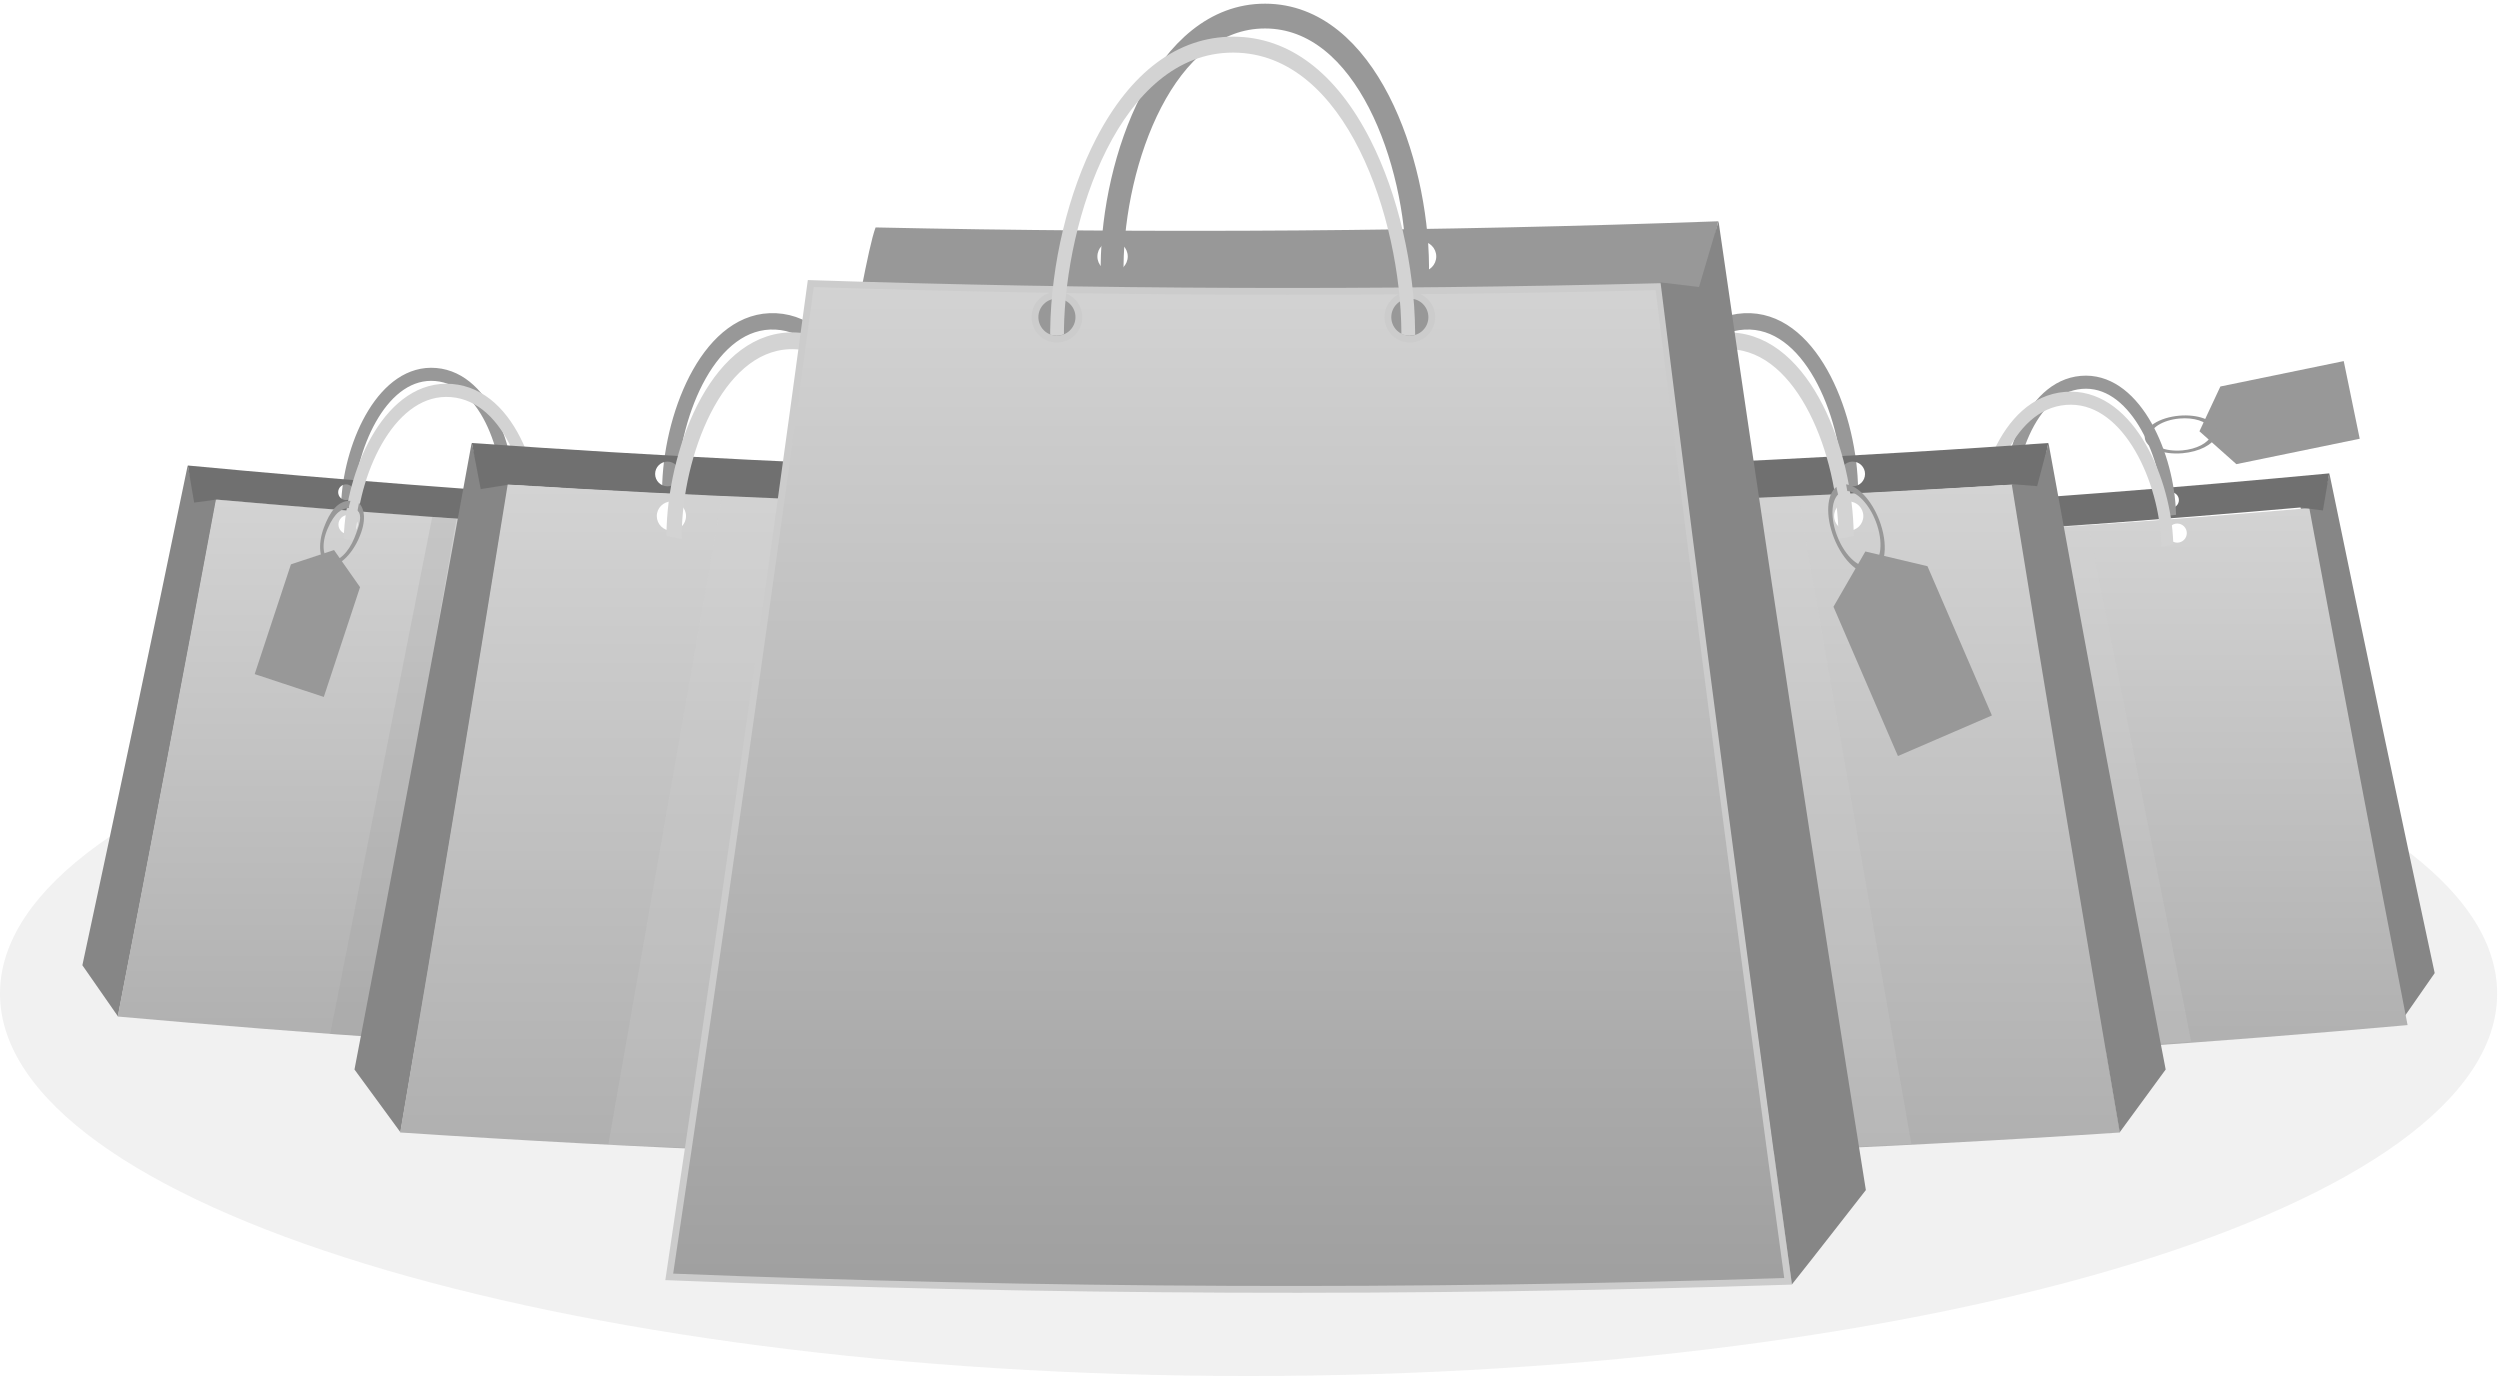 <svg width="367" height="202" viewBox="0 0 367 202" fill="none" xmlns="http://www.w3.org/2000/svg">
<path opacity="0.6" d="M183.29 201.998C284.518 201.998 366.58 176.865 366.58 145.862C366.58 114.859 284.518 89.727 183.29 89.727C82.062 89.727 0 114.859 0 145.862C0 176.865 82.062 201.998 183.29 201.998Z" fill="#E8E7E7"/>
<path d="M337.712 74.426C338.917 74.495 339.52 74.528 340.724 74.597C341.217 72.55 341.462 71.528 341.951 69.481C347.002 93.96 352.158 118.415 357.413 142.85C355.335 145.853 354.292 147.351 352.196 150.348C347.269 125.06 342.443 99.752 337.712 74.426Z" fill="#868686"/>
<path d="M268.407 156.308C296.794 154.959 325.128 153.013 353.433 150.484C348.533 125.201 343.72 99.903 339.005 74.586C316.917 76.472 294.812 77.993 272.673 79.146C271.35 104.871 269.929 130.592 268.407 156.308ZM318.218 78.26C318.218 77.486 318.846 76.857 319.62 76.857C320.394 76.857 321.023 77.486 321.023 78.26C321.023 79.035 320.395 79.662 319.62 79.662C318.846 79.662 318.218 79.035 318.218 78.26ZM290.747 80.158C290.747 79.383 291.374 78.755 292.148 78.755C292.923 78.755 293.551 79.383 293.551 80.158C293.551 80.933 292.923 81.56 292.148 81.56C291.374 81.56 290.747 80.933 290.747 80.158Z" fill="url(#paint0_linear_1307_2236)"/>
<path d="M276.392 74.589C275.868 76.404 275.566 77.447 275.104 79.038C295.995 77.849 316.857 76.34 337.702 74.498C339.023 74.674 339.683 74.761 341.005 74.935C341.376 72.758 341.561 71.669 341.929 69.492C320.109 71.553 298.268 73.247 276.392 74.589ZM317.553 73.413C317.553 72.776 318.068 72.259 318.707 72.259C319.345 72.259 319.861 72.776 319.861 73.413C319.861 74.052 319.345 74.569 318.707 74.569C318.068 74.569 317.553 74.052 317.553 73.413ZM293.875 75.145C293.875 74.508 294.392 73.991 295.03 73.991C295.668 73.991 296.185 74.508 296.185 75.145C296.185 75.783 295.668 76.3 295.03 76.3C294.393 76.301 293.875 75.784 293.875 75.145Z" fill="#707070"/>
<path d="M322.878 63.312L328.298 68.137L346.407 64.409L345.467 59.849L344.999 57.568L344.059 53.008L325.952 56.737L322.878 63.312Z" fill="#989898"/>
<path d="M320.394 66.534C322.846 66.321 324.828 65.278 325.334 64.049L324.566 63.971C324.163 65.029 322.464 65.934 320.358 66.118C317.87 66.334 315.765 65.464 315.653 64.171C315.54 62.879 317.465 61.657 319.951 61.439C322.075 61.253 323.919 61.865 324.482 62.852L324.475 62.752L325.358 62.916C324.862 61.62 322.576 60.791 319.915 61.023C316.986 61.279 314.718 62.719 314.852 64.241C314.984 65.762 317.466 66.79 320.394 66.534Z" fill="#989898"/>
<path d="M294.892 77.132C294.88 76.962 294.866 76.794 294.858 76.622C294.413 68.187 298.009 56.977 305.54 56.325C313.07 55.674 317.895 66.157 318.401 74.586C318.412 74.757 318.406 74.741 318.412 74.911C318.506 74.901 318.552 74.896 318.644 74.887C318.636 74.717 318.642 74.734 318.632 74.563C318.117 65.968 313.197 55.281 305.519 55.943C297.84 56.608 294.171 68.041 294.625 76.642C294.634 76.813 294.647 76.981 294.659 77.151C294.752 77.143 294.798 77.139 294.892 77.132Z" stroke="#989898" stroke-width="1.536" stroke-miterlimit="10"/>
<path d="M290.998 81.605C290.985 81.417 290.971 81.229 290.961 81.04C290.466 71.846 294.535 59.395 303.227 58.694C311.919 57.992 317.4 69.683 317.976 78.868C317.989 79.056 317.987 79.174 317.995 79.361C318.107 79.337 318.163 79.325 318.274 79.302C318.265 79.113 318.256 79.032 318.243 78.844C317.654 69.576 312.192 57.552 303.203 58.273C294.213 58.994 290.188 71.773 290.693 81.059C290.702 81.248 290.717 81.434 290.73 81.621C290.837 81.615 290.891 81.614 290.998 81.605Z" stroke="#D3D3D3" stroke-width="1.496" stroke-miterlimit="10"/>
<path opacity="0.2" d="M302.785 77.209L306.539 76.961L321.671 152.907L316.232 153.312L302.785 77.209Z" fill="#D3D3D3"/>
<path d="M31.793 73.273C30.587 73.342 29.986 73.376 28.78 73.444C28.288 71.397 28.043 70.375 27.554 68.328C22.503 92.807 17.346 117.263 12.092 141.697C14.169 144.7 15.212 146.2 17.308 149.195C22.235 123.908 27.062 98.6 31.793 73.273Z" fill="#868686"/>
<path d="M74.614 75.976C74.625 75.806 74.639 75.639 74.648 75.466C75.093 67.031 71.497 55.822 63.966 55.169C56.436 54.518 51.611 65 51.105 73.43C51.095 73.601 51.1 73.584 51.093 73.754C51 73.745 50.954 73.741 50.861 73.73C50.87 73.561 50.863 73.579 50.873 73.407C51.389 64.812 56.309 54.125 63.987 54.787C71.665 55.451 75.335 66.885 74.881 75.485C74.872 75.657 74.859 75.826 74.848 75.995C74.754 75.988 74.708 75.984 74.614 75.976Z" stroke="#989898" stroke-width="1.536" stroke-miterlimit="10"/>
<path d="M98.034 77.888C75.895 76.735 53.79 75.214 31.702 73.328C26.988 98.646 22.175 123.943 17.274 149.227C45.579 151.757 73.915 153.703 102.301 155.051C100.779 129.335 99.358 103.613 98.034 77.888ZM51.087 78.404C50.314 78.404 49.685 77.777 49.685 77.003C49.685 76.228 50.313 75.6 51.087 75.6C51.862 75.6 52.49 76.228 52.49 77.003C52.49 77.777 51.862 78.404 51.087 78.404ZM78.559 80.302C77.785 80.302 77.157 79.674 77.157 78.899C77.157 78.125 77.785 77.497 78.559 77.497C79.333 77.497 79.961 78.125 79.961 78.899C79.961 79.674 79.333 80.302 78.559 80.302Z" fill="url(#paint1_linear_1307_2236)"/>
<path d="M27.576 68.336C27.945 70.512 28.13 71.602 28.501 73.779C29.823 73.605 30.483 73.518 31.803 73.342C52.648 75.184 73.511 76.693 94.401 77.883C93.94 76.292 93.637 75.248 93.114 73.433C71.238 72.091 49.398 70.397 27.576 68.336ZM50.799 73.412C50.16 73.412 49.644 72.895 49.644 72.257C49.644 71.62 50.16 71.103 50.799 71.103C51.436 71.103 51.953 71.62 51.953 72.257C51.954 72.895 51.437 73.412 50.799 73.412ZM74.475 75.144C73.838 75.144 73.321 74.627 73.321 73.989C73.321 73.352 73.838 72.835 74.475 72.835C75.114 72.835 75.63 73.351 75.63 73.989C75.63 74.627 75.113 75.144 74.475 75.144Z" fill="#707070"/>
<path d="M97.938 78.085C96.759 78.02 95.581 77.95 94.402 77.883C94.48 78.151 94.562 78.431 94.65 78.737C95.966 78.478 96.623 78.348 97.938 78.085Z" fill="#989898"/>
<path d="M78.509 80.818C78.521 80.63 78.535 80.438 78.546 80.245C79.041 70.905 74.972 58.256 66.278 57.544C57.587 56.832 52.107 68.709 51.53 78.039C51.517 78.23 51.519 78.349 51.51 78.54C51.398 78.516 51.344 78.503 51.232 78.479C51.241 78.289 51.251 78.207 51.263 78.014C51.852 68.599 57.314 56.385 66.303 57.117C75.292 57.849 79.319 70.831 78.813 80.266C78.804 80.458 78.788 80.646 78.775 80.837C78.668 80.83 78.615 80.827 78.509 80.818Z" stroke="#D3D3D3" stroke-width="1.508" stroke-miterlimit="10"/>
<path d="M49.032 80.742L42.71 82.846L37.388 98.96L41.446 100.301L43.475 100.971L47.534 102.312L52.856 86.197L49.032 80.742Z" fill="#989898"/>
<path d="M52.624 79.154C53.861 76.431 53.514 74.725 52.696 73.823L52.49 74.936C53.208 75.688 52.819 76.958 52.036 78.937C51.193 81.069 49.584 82.649 48.468 82.235C47.352 81.819 47.177 79.767 48.076 77.659C49.148 75.143 50.212 74.643 51.252 74.565L51.216 74.368L51.451 73.525C49.586 73.457 48.397 75.162 47.54 77.46C46.596 79.989 46.896 82.436 48.211 82.925C49.525 83.415 51.507 81.61 52.624 79.154Z" fill="#989898"/>
<path opacity="0.2" d="M67.009 76.157L63.451 75.879L48.477 151.777L53.768 152.116L67.009 76.157Z" fill="#989898"/>
<path d="M74.636 71.067C73.145 71.189 72.398 71.249 70.905 71.37C70.236 68.833 69.902 67.562 69.238 65.023C63.674 95.715 57.936 126.373 52.037 157.003C54.722 160.692 56.071 162.534 58.783 166.215C64.22 134.524 69.508 102.809 74.636 71.067Z" fill="#868686"/>
<path d="M127.67 73.097C127.679 72.882 127.691 72.671 127.697 72.454C127.989 62.007 123.381 47.916 113.894 47.423C104.408 46.931 98.863 60.473 98.468 70.933C98.459 71.15 98.467 71.129 98.462 71.344C98.347 71.337 98.289 71.332 98.174 71.325C98.178 71.111 98.172 71.13 98.18 70.916C98.596 60.267 104.234 46.442 113.91 46.943C123.585 47.444 128.296 61.801 127.986 72.466C127.98 72.682 127.968 72.893 127.959 73.109C127.843 73.104 127.786 73.102 127.67 73.097Z" stroke="#989898" stroke-width="1.925" stroke-miterlimit="10"/>
<path d="M69.268 65.035C69.785 67.742 70.046 69.094 70.568 71.798C72.202 71.543 73.019 71.416 74.651 71.157C100.557 72.82 126.476 73.964 152.425 74.596C151.788 72.628 151.375 71.343 150.653 69.098C123.492 68.307 96.372 66.954 69.268 65.035ZM97.987 71.392C96.985 71.392 96.172 70.58 96.172 69.578C96.172 68.576 96.984 67.763 97.987 67.763C98.989 67.763 99.802 68.575 99.802 69.578C99.802 70.58 98.989 71.392 97.987 71.392ZM127.768 72.466C126.765 72.466 125.953 71.653 125.953 70.651C125.953 69.649 126.765 68.836 127.768 68.836C128.77 68.836 129.583 69.648 129.583 70.651C129.583 71.653 128.77 72.466 127.768 72.466Z" fill="#707070"/>
<path d="M156.818 74.702C155.354 74.671 153.89 74.63 152.426 74.594C152.533 74.925 152.646 75.273 152.768 75.652C154.39 75.273 155.199 75.084 156.818 74.702Z" fill="#BA8E67"/>
<path d="M156.93 74.449C129.435 73.922 101.974 72.823 74.526 71.133C69.418 102.865 64.153 134.57 58.742 166.249C94.286 168.612 129.855 170.029 165.474 170.516C162.465 138.509 159.617 106.486 156.93 74.449ZM98.564 77.905C97.379 77.905 96.419 76.945 96.419 75.762C96.419 74.577 97.38 73.616 98.564 73.616C99.749 73.616 100.709 74.577 100.709 75.762C100.709 76.946 99.749 77.905 98.564 77.905ZM132.801 79.473C131.616 79.473 130.657 78.513 130.657 77.329C130.657 76.144 131.616 75.184 132.801 75.184C133.986 75.184 134.945 76.144 134.945 77.329C134.945 78.513 133.985 79.473 132.801 79.473Z" fill="url(#paint2_linear_1307_2236)"/>
<path d="M132.684 79.707C132.693 79.461 132.706 79.217 132.712 78.97C133.015 67.201 127.882 50.863 116.837 50.317C105.791 49.772 99.604 65.548 99.152 77.32C99.142 77.568 99.148 77.722 99.142 77.968C99.004 77.941 98.934 77.926 98.795 77.899C98.8 77.653 98.811 77.547 98.82 77.301C99.292 65.311 105.595 49.21 116.855 49.764C128.117 50.319 133.361 66.973 133.045 78.984C133.038 79.231 133.026 79.474 133.016 79.721C132.884 79.716 132.817 79.713 132.684 79.707Z" stroke="#D3D3D3" stroke-width="1.911" stroke-miterlimit="10"/>
<path opacity="0.2" d="M114.239 73.288L105.989 72.793L89.295 168.048L101.534 168.49L114.239 73.288Z" fill="#D3D3D3"/>
<path d="M242.289 73.097C242.28 72.882 242.268 72.671 242.262 72.454C241.969 62.007 246.579 47.916 256.064 47.423C265.55 46.931 271.096 60.473 271.49 70.933C271.499 71.15 271.493 71.129 271.497 71.344C271.612 71.337 271.67 71.332 271.785 71.325C271.78 71.111 271.788 71.13 271.779 70.916C271.364 60.267 265.724 46.442 256.049 46.943C246.373 47.444 241.662 61.801 241.973 72.466C241.979 72.682 241.991 72.893 242 73.109C242.116 73.104 242.173 73.102 242.289 73.097Z" stroke="#989898" stroke-width="1.925" stroke-miterlimit="10"/>
<path d="M219.306 69.098C218.585 71.343 218.17 72.628 217.534 74.596C243.483 73.964 269.402 72.82 295.308 71.157C296.94 71.416 297.756 71.543 299.391 71.798C299.914 69.094 300.174 67.742 300.691 65.035C273.587 66.954 246.466 68.307 219.306 69.098ZM270.157 69.578C270.157 68.576 270.97 67.763 271.972 67.763C272.975 67.763 273.787 68.576 273.787 69.578C273.787 70.58 272.975 71.393 271.972 71.393C270.969 71.392 270.157 70.58 270.157 69.578ZM240.376 70.651C240.376 69.649 241.188 68.836 242.192 68.836C243.193 68.836 244.006 69.648 244.006 70.651C244.006 71.653 243.193 72.466 242.192 72.466C241.188 72.466 240.376 71.653 240.376 70.651Z" fill="#707070"/>
<path d="M213.142 74.702C214.606 74.671 216.07 74.63 217.534 74.594C217.427 74.925 217.313 75.273 217.192 75.652C215.57 75.273 214.76 75.084 213.142 74.702Z" fill="#BA8E67"/>
<path d="M204.484 170.516C240.105 170.029 275.672 168.612 311.217 166.249C305.807 134.57 300.541 102.865 295.433 71.133C267.985 72.822 240.524 73.921 213.03 74.449C210.341 106.486 207.493 138.508 204.484 170.516ZM269.249 75.761C269.249 74.576 270.21 73.616 271.394 73.616C272.579 73.616 273.538 74.576 273.538 75.761C273.538 76.945 272.578 77.905 271.394 77.905C270.21 77.905 269.249 76.945 269.249 75.761ZM235.013 77.329C235.013 76.144 235.974 75.184 237.157 75.184C238.343 75.184 239.303 76.144 239.303 77.329C239.303 78.513 238.342 79.473 237.157 79.473C235.974 79.473 235.013 78.513 235.013 77.329Z" fill="url(#paint3_linear_1307_2236)"/>
<path d="M237.275 79.707C237.266 79.461 237.253 79.217 237.246 78.97C236.944 67.201 242.077 50.863 253.121 50.317C264.168 49.772 270.354 65.548 270.808 77.32C270.817 77.568 270.81 77.722 270.817 77.968C270.955 77.941 271.025 77.926 271.164 77.899C271.158 77.653 271.148 77.547 271.138 77.301C270.667 65.311 264.363 49.21 253.104 49.764C241.842 50.319 236.597 66.973 236.914 78.984C236.92 79.231 236.933 79.474 236.942 79.721C237.076 79.716 237.143 79.713 237.275 79.707Z" stroke="#D3D3D3" stroke-width="1.911" stroke-miterlimit="10"/>
<path opacity="0.2" d="M255.72 73.288L263.97 72.793L280.592 167.962L268.425 168.49L255.72 73.288Z" fill="#D3D3D3"/>
<path d="M273.834 80.957L269.154 89.074L278.616 110.986L284.134 108.604L286.894 107.413L292.412 105.029L282.951 83.118L273.834 80.957Z" fill="#989898"/>
<path d="M275.862 76.327C274.714 73.366 272.706 71.287 271.003 71.102L271.181 72.081C272.638 72.2 274.373 73.978 275.358 76.524C276.524 79.528 276.201 82.455 274.639 83.059C273.078 83.664 270.868 81.719 269.706 78.714C268.709 76.146 268.804 73.641 269.825 72.587L269.729 72.166L269.587 71.479C268.159 72.56 267.956 75.692 269.201 78.908C270.573 82.447 273.175 84.738 275.014 84.026C276.854 83.313 277.233 79.867 275.862 76.327Z" fill="#989898"/>
<path d="M295.322 71.067C296.814 71.189 297.56 71.249 299.053 71.37C299.723 68.833 300.056 67.562 300.72 65.023C306.284 95.715 312.022 126.373 317.921 157.003C315.237 160.692 313.887 162.534 311.175 166.215C305.738 134.524 300.451 102.809 295.322 71.067Z" fill="#868686"/>
<path d="M122.737 59.922C123.117 58.916 123.582 56.961 124.09 54.544C123.39 54.522 122.694 54.497 121.994 54.477C124.422 55.19 120.304 59.215 122.737 59.922Z" fill="#989898"/>
<path d="M128.536 33.387C127.43 36.342 125.579 47.451 124.089 54.549C165.02 55.825 204.765 58.614 245.738 57.45C248.203 57.939 247.439 42.325 249.907 42.806C250.843 38.677 251.31 36.613 252.236 32.484C211.006 33.977 169.782 34.28 128.536 33.387ZM163.325 39.879C162.094 39.879 161.097 38.881 161.097 37.651C161.097 36.421 162.094 35.423 163.325 35.423C164.554 35.423 165.553 36.421 165.553 37.651C165.552 38.881 164.554 39.879 163.325 39.879ZM208.615 39.879C207.385 39.879 206.388 38.881 206.388 37.651C206.388 36.421 207.385 35.423 208.615 35.423C209.844 35.423 210.843 36.421 210.843 37.651C210.843 38.881 209.844 39.879 208.615 39.879Z" fill="#989898"/>
<path d="M163.482 39.937C163.48 39.615 163.474 39.297 163.477 38.973C163.627 23.7 171.07 2.69 185.728 2.721C200.387 2.751 207.781 23.772 207.882 39.061C207.885 39.385 207.875 39.352 207.871 39.674C208.047 39.672 208.135 39.669 208.31 39.669C208.312 39.346 208.323 39.379 208.321 39.055C208.202 23.476 200.676 2.03 185.729 2C170.782 1.97 163.188 23.381 163.038 38.967C163.034 39.291 163.041 39.607 163.042 39.931C163.218 39.932 163.305 39.934 163.482 39.937Z" stroke="#989898" stroke-width="2.919" stroke-miterlimit="10"/>
<path d="M119.023 41.627C160.513 42.985 201.992 43.135 243.49 42.083C249.503 90.796 255.852 139.465 262.497 188.097C207.739 189.874 152.99 189.646 98.246 187.445C105.502 138.886 112.431 90.281 119.023 41.627ZM155.156 43.336C153.376 43.336 151.935 44.779 151.935 46.559C151.935 48.338 153.376 49.781 155.156 49.781C156.936 49.781 158.379 48.339 158.379 46.559C158.379 44.779 156.936 43.336 155.156 43.336ZM206.965 43.336C205.185 43.336 203.742 44.779 203.742 46.559C203.742 48.339 205.185 49.781 206.965 49.781C208.744 49.781 210.187 48.339 210.187 46.559C210.186 44.779 208.744 43.336 206.965 43.336Z" fill="url(#paint4_linear_1307_2236)" stroke="#CCCCCC"/>
<path d="M205.719 49.028C206.09 49.179 206.493 49.267 206.919 49.267C207.207 49.267 207.48 49.218 207.745 49.147C207.744 49.112 207.743 49.077 207.743 49.041L207.738 48.706C207.67 39.006 205.211 28.463 201.16 20.506C196.143 10.65 189.205 5.42 181.098 5.383L181.01 5.383C172.925 5.383 165.974 10.56 160.908 20.353C156.815 28.268 154.295 38.773 154.168 48.452C154.165 48.677 154.166 48.9 154.167 49.123C154.457 49.209 154.758 49.267 155.076 49.267C155.466 49.267 155.84 49.195 156.186 49.067C156.184 48.873 156.183 48.679 156.186 48.484C156.405 32.046 164.446 7.723 181.008 7.723L181.086 7.723C197.713 7.801 205.616 32.233 205.722 48.72C205.723 48.834 205.721 48.934 205.719 49.028Z" fill="#D3D3D3"/>
<path d="M243.766 41.456C246.024 41.729 247.155 41.865 249.415 42.131C250.567 38.268 251.14 36.334 252.279 32.469C259.125 79.934 266.347 127.343 273.908 174.701C270.29 179.32 266.711 183.956 263.054 188.547C256.315 139.567 249.858 90.518 243.766 41.456Z" fill="#868686"/>
<defs>
<linearGradient id="paint0_linear_1307_2236" x1="310.92" y1="74.586" x2="310.92" y2="156.308" gradientUnits="userSpaceOnUse">
<stop stop-color="#D3D3D3"/>
<stop offset="1" stop-color="#AFAFAF"/>
</linearGradient>
<linearGradient id="paint1_linear_1307_2236" x1="59.788" y1="73.328" x2="59.788" y2="155.051" gradientUnits="userSpaceOnUse">
<stop stop-color="#D3D3D3"/>
<stop offset="1" stop-color="#AFAFAF"/>
</linearGradient>
<linearGradient id="paint2_linear_1307_2236" x1="112.108" y1="71.133" x2="112.108" y2="170.516" gradientUnits="userSpaceOnUse">
<stop stop-color="#D3D3D3"/>
<stop offset="1" stop-color="#AFAFAF"/>
</linearGradient>
<linearGradient id="paint3_linear_1307_2236" x1="257.851" y1="71.133" x2="257.851" y2="170.516" gradientUnits="userSpaceOnUse">
<stop stop-color="#D3D3D3"/>
<stop offset="1" stop-color="#AFAFAF"/>
</linearGradient>
<linearGradient id="paint4_linear_1307_2236" x1="180.369" y1="41.113" x2="180.369" y2="189.782" gradientUnits="userSpaceOnUse">
<stop stop-color="#D3D3D3"/>
<stop offset="1" stop-color="#9F9F9F"/>
</linearGradient>
</defs>
</svg>

